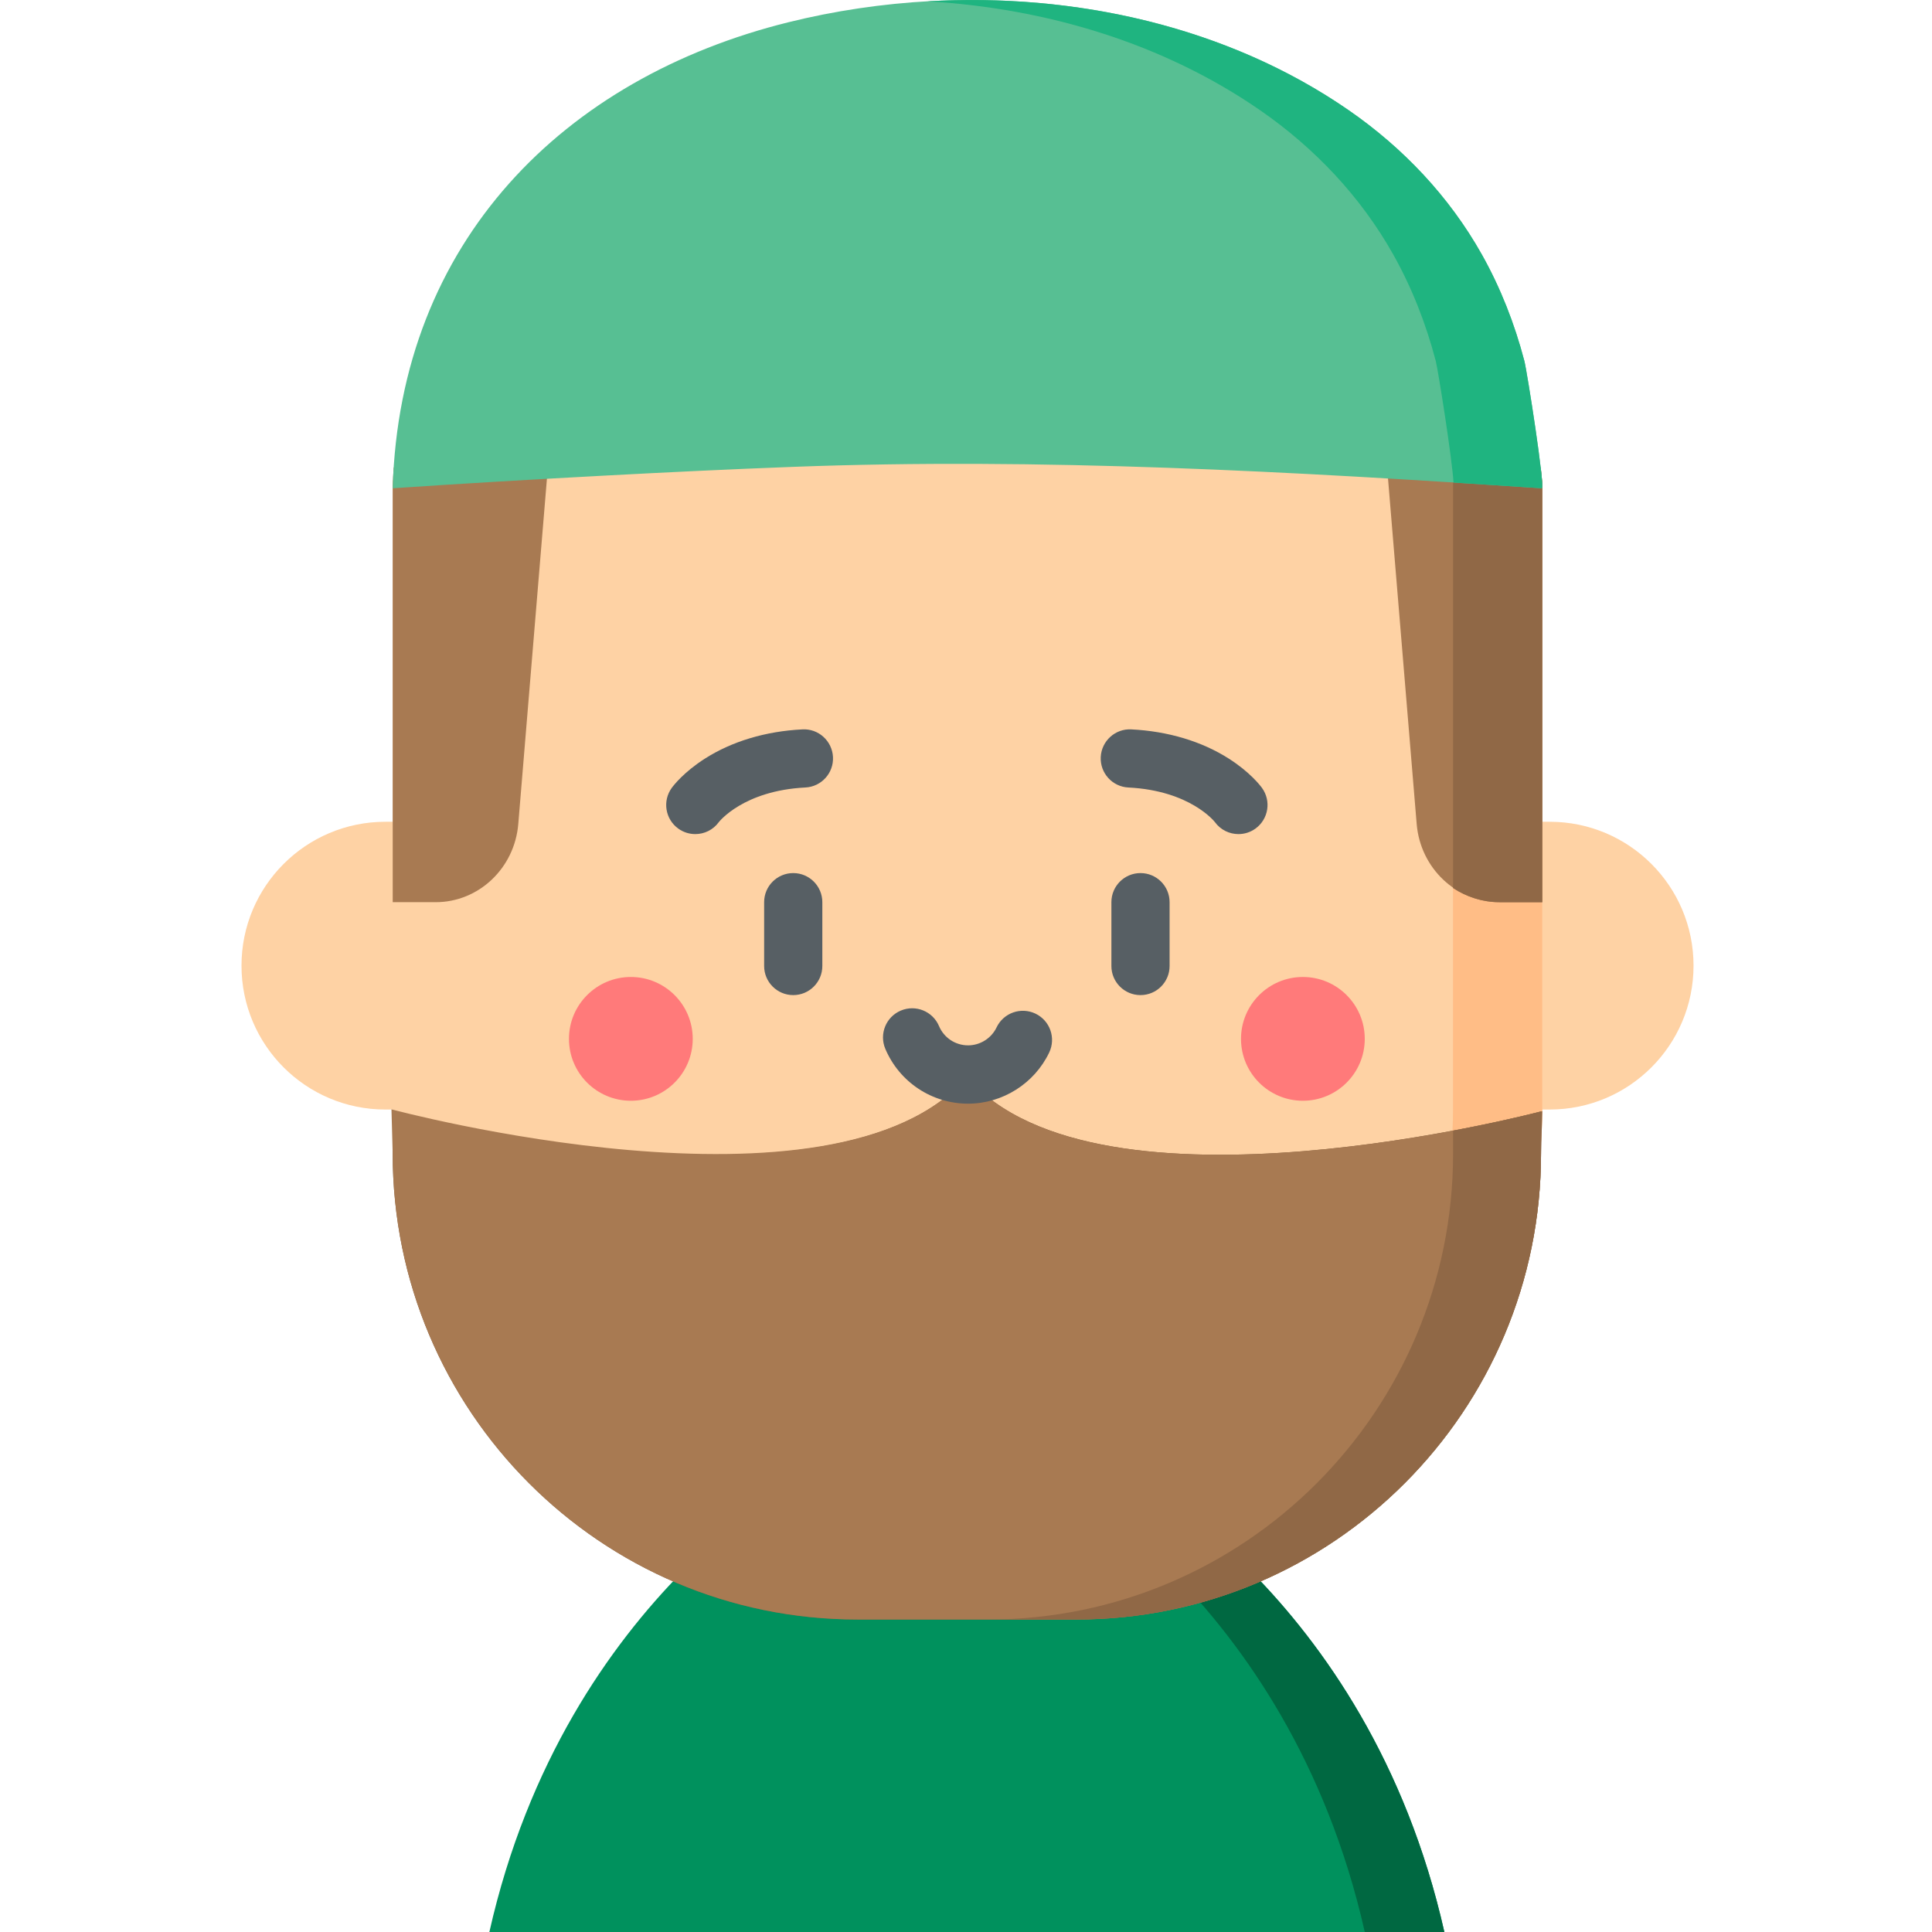 <svg height="511pt" viewBox="-63 0 511 512" width="511pt" xmlns="http://www.w3.org/2000/svg"><path d="m232.195 388.703h-78.93s-66.707 32.969-87.078 123.297h253.082c-20.371-90.328-87.074-123.297-87.074-123.297zm0 0" fill="#00915d"/><path d="m319.27 512h-21.09c-20.375-90.332-87.078-123.293-87.078-123.293h21.094s66.707 32.961 87.074 123.293zm0 0" fill="#006841"/><path d="m337.902 217.777h9.273c21.059 0 38.129 17.074 38.129 38.133s-17.07 38.129-38.129 38.129h-9.273zm0 0" fill="#fed2a4"/><path d="m46.652 217.777h-8.023c-21.059 0-38.129 17.074-38.129 38.133s17.07 38.129 38.129 38.129h8.023zm0 0" fill="#fed2a4"/><path d="m235.258 404.059h-84.734c-60.727 0-109.957-49.281-109.957-110.078v-166.668l152.324-18.312 152.324 18.312v166.672c0 60.793-49.23 110.074-109.957 110.074zm0 0" fill="#fed2a4"/><path d="m345.215 127.312v166.664c0 60.805-49.289 110.082-110.078 110.082h-23.648c60.793 0 110.078-49.277 110.078-110.082v-166.664zm0 0" fill="#ffbd86"/><path d="m120.082 275.312c0 9.055-7.344 16.398-16.402 16.398-9.055 0-16.398-7.344-16.398-16.398 0-9.059 7.344-16.402 16.398-16.402 9.059 0 16.402 7.344 16.402 16.402zm0 0" fill="#ff7a7a"/><path d="m298.176 275.312c0 9.055-7.34 16.398-16.398 16.398s-16.398-7.344-16.398-16.398c0-9.059 7.34-16.402 16.398-16.402s16.398 7.344 16.398 16.402zm0 0" fill="#ff7a7a"/><path d="m192.73 285.445c-34.91 40.215-152.164 9.094-152.164 9.094v11.168c0 68.195 55.148 123.48 123.176 123.48h57.973c68.027 0 123.172-55.285 123.172-123.48v-11.168c.004 0-117.25 31.121-152.156-9.094zm0 0" fill="#845f3f"/><path d="m192.73 285.445c-34.91 40.215-152.488 8.539-152.488 8.539l.324 11.723c0 68.199 55.148 123.48 123.176 123.48h57.973c68.027 0 123.172-55.281 123.172-123.48v-11.168c.004 0-117.25 31.121-152.156-9.094zm0 0" fill="#a87a52"/><path d="m345.215 294.461-.324 11.246c0 68.195-55.148 123.477-123.18 123.477h-23.297c68.02 0 123.168-55.281 123.168-123.477v-6.086c14.062-2.641 23.633-5.16 23.633-5.16zm0 0" fill="#906846"/><g fill="#575f64"><path d="m146.715 231.375c-4.258 0-7.711 3.453-7.711 7.711v16.914c0 4.258 3.453 7.711 7.711 7.711 4.258 0 7.711-3.453 7.711-7.711v-16.914c0-4.258-3.453-7.711-7.711-7.711zm0 0"/><path d="m238.742 231.375c-4.262 0-7.711 3.453-7.711 7.711v16.914c0 4.258 3.449 7.711 7.711 7.711 4.258 0 7.711-3.453 7.711-7.711v-16.914c0-4.258-3.453-7.711-7.711-7.711zm0 0"/><path d="m149.164 193.293c-9.746.488-18.691 3.172-25.871 7.758-5.574 3.562-8.281 7.078-8.77 7.746-2.504 3.445-1.742 8.266 1.703 10.773 1.367.996 2.957 1.473 4.527 1.473 2.387 0 4.734-1.098 6.242-3.176.062-.082 6.52-8.348 22.938-9.172 4.254-.211 7.531-3.832 7.316-8.086s-3.848-7.543-8.086-7.316zm0 0"/><path d="m270.934 208.797c-.488-.668-3.195-4.184-8.77-7.746-7.18-4.586-16.125-7.27-25.867-7.758-4.242-.227-7.875 3.062-8.09 7.316-.211 4.254 3.066 7.875 7.316 8.086 16.422.82 22.875 9.09 22.938 9.172 1.508 2.074 3.859 3.176 6.242 3.176 1.574 0 3.16-.477 4.527-1.473 3.445-2.508 4.207-7.328 1.703-10.773zm0 0"/></g><path d="m345.215 128.719v110.371h-11.371c-11.422 0-20.941-9.012-21.91-20.738l-7.84-94.473h40.699c.262 2.223.422 3.941.422 4.84zm0 0" fill="#a87a52"/><path d="m345.215 128.719v110.371h-11.371c-4.391 0-8.82-1.441-12.27-3.738v-111.473h23.219c.262 2.223.422 3.941.422 4.84zm0 0" fill="#906846"/><path d="m81.691 123.879-.25 3-7.59 91.473c-.969 11.727-10.488 20.738-21.91 20.738h-11.367v-109.941c.047-1.77.141-3.527.258-5.27zm0 0" fill="#a87a52"/><path d="m345.086 129.398c.957.066-3.859-30.844-4.625-33.77-2.57-9.824-6.293-19.328-11.238-28.145-8.652-15.418-20.918-28.316-35.227-38.219-42.664-29.535-99.734-35.477-148.562-23.367-59.457 14.742-102.992 58.059-104.867 123.5 18.789-1.273 37.59-2.363 56.395-3.367 16.504-.883 33.012-1.676 49.527-2.301 65.992-2.5 132.406 1.234 198.555 5.664.016.004.031.004.043.004zm0 0" fill="#57bf93"/><path d="m345.09 129.398h-.051c-7.773-.523-15.555-1.027-23.34-1.523-.359-6.23-4.059-29.723-4.719-32.25-2.57-9.82-6.289-19.332-11.234-28.141-8.656-15.422-20.922-28.312-35.234-38.223-25.809-17.871-56.887-27.094-88.223-28.91 38.945-2.262 79.453 6.578 111.703 28.91 14.312 9.91 26.578 22.805 35.234 38.223 4.945 8.812 8.668 18.324 11.238 28.141.758 2.93 5.582 33.836 4.625 33.773zm0 0" fill="#1fb480"/><path d="m193.055 292.484c-9.59 0-18.203-5.707-21.941-14.539-1.66-3.934.176-8.465 4.109-10.129 3.93-1.664 8.461.176 10.125 4.105 1.312 3.105 4.336 5.109 7.707 5.109 3.203 0 6.168-1.871 7.547-4.762 1.84-3.852 6.453-5.48 10.305-3.645 3.852 1.844 5.48 6.453 3.641 10.305-3.934 8.234-12.371 13.555-21.492 13.555zm0 0" fill="#575f64"/></svg>